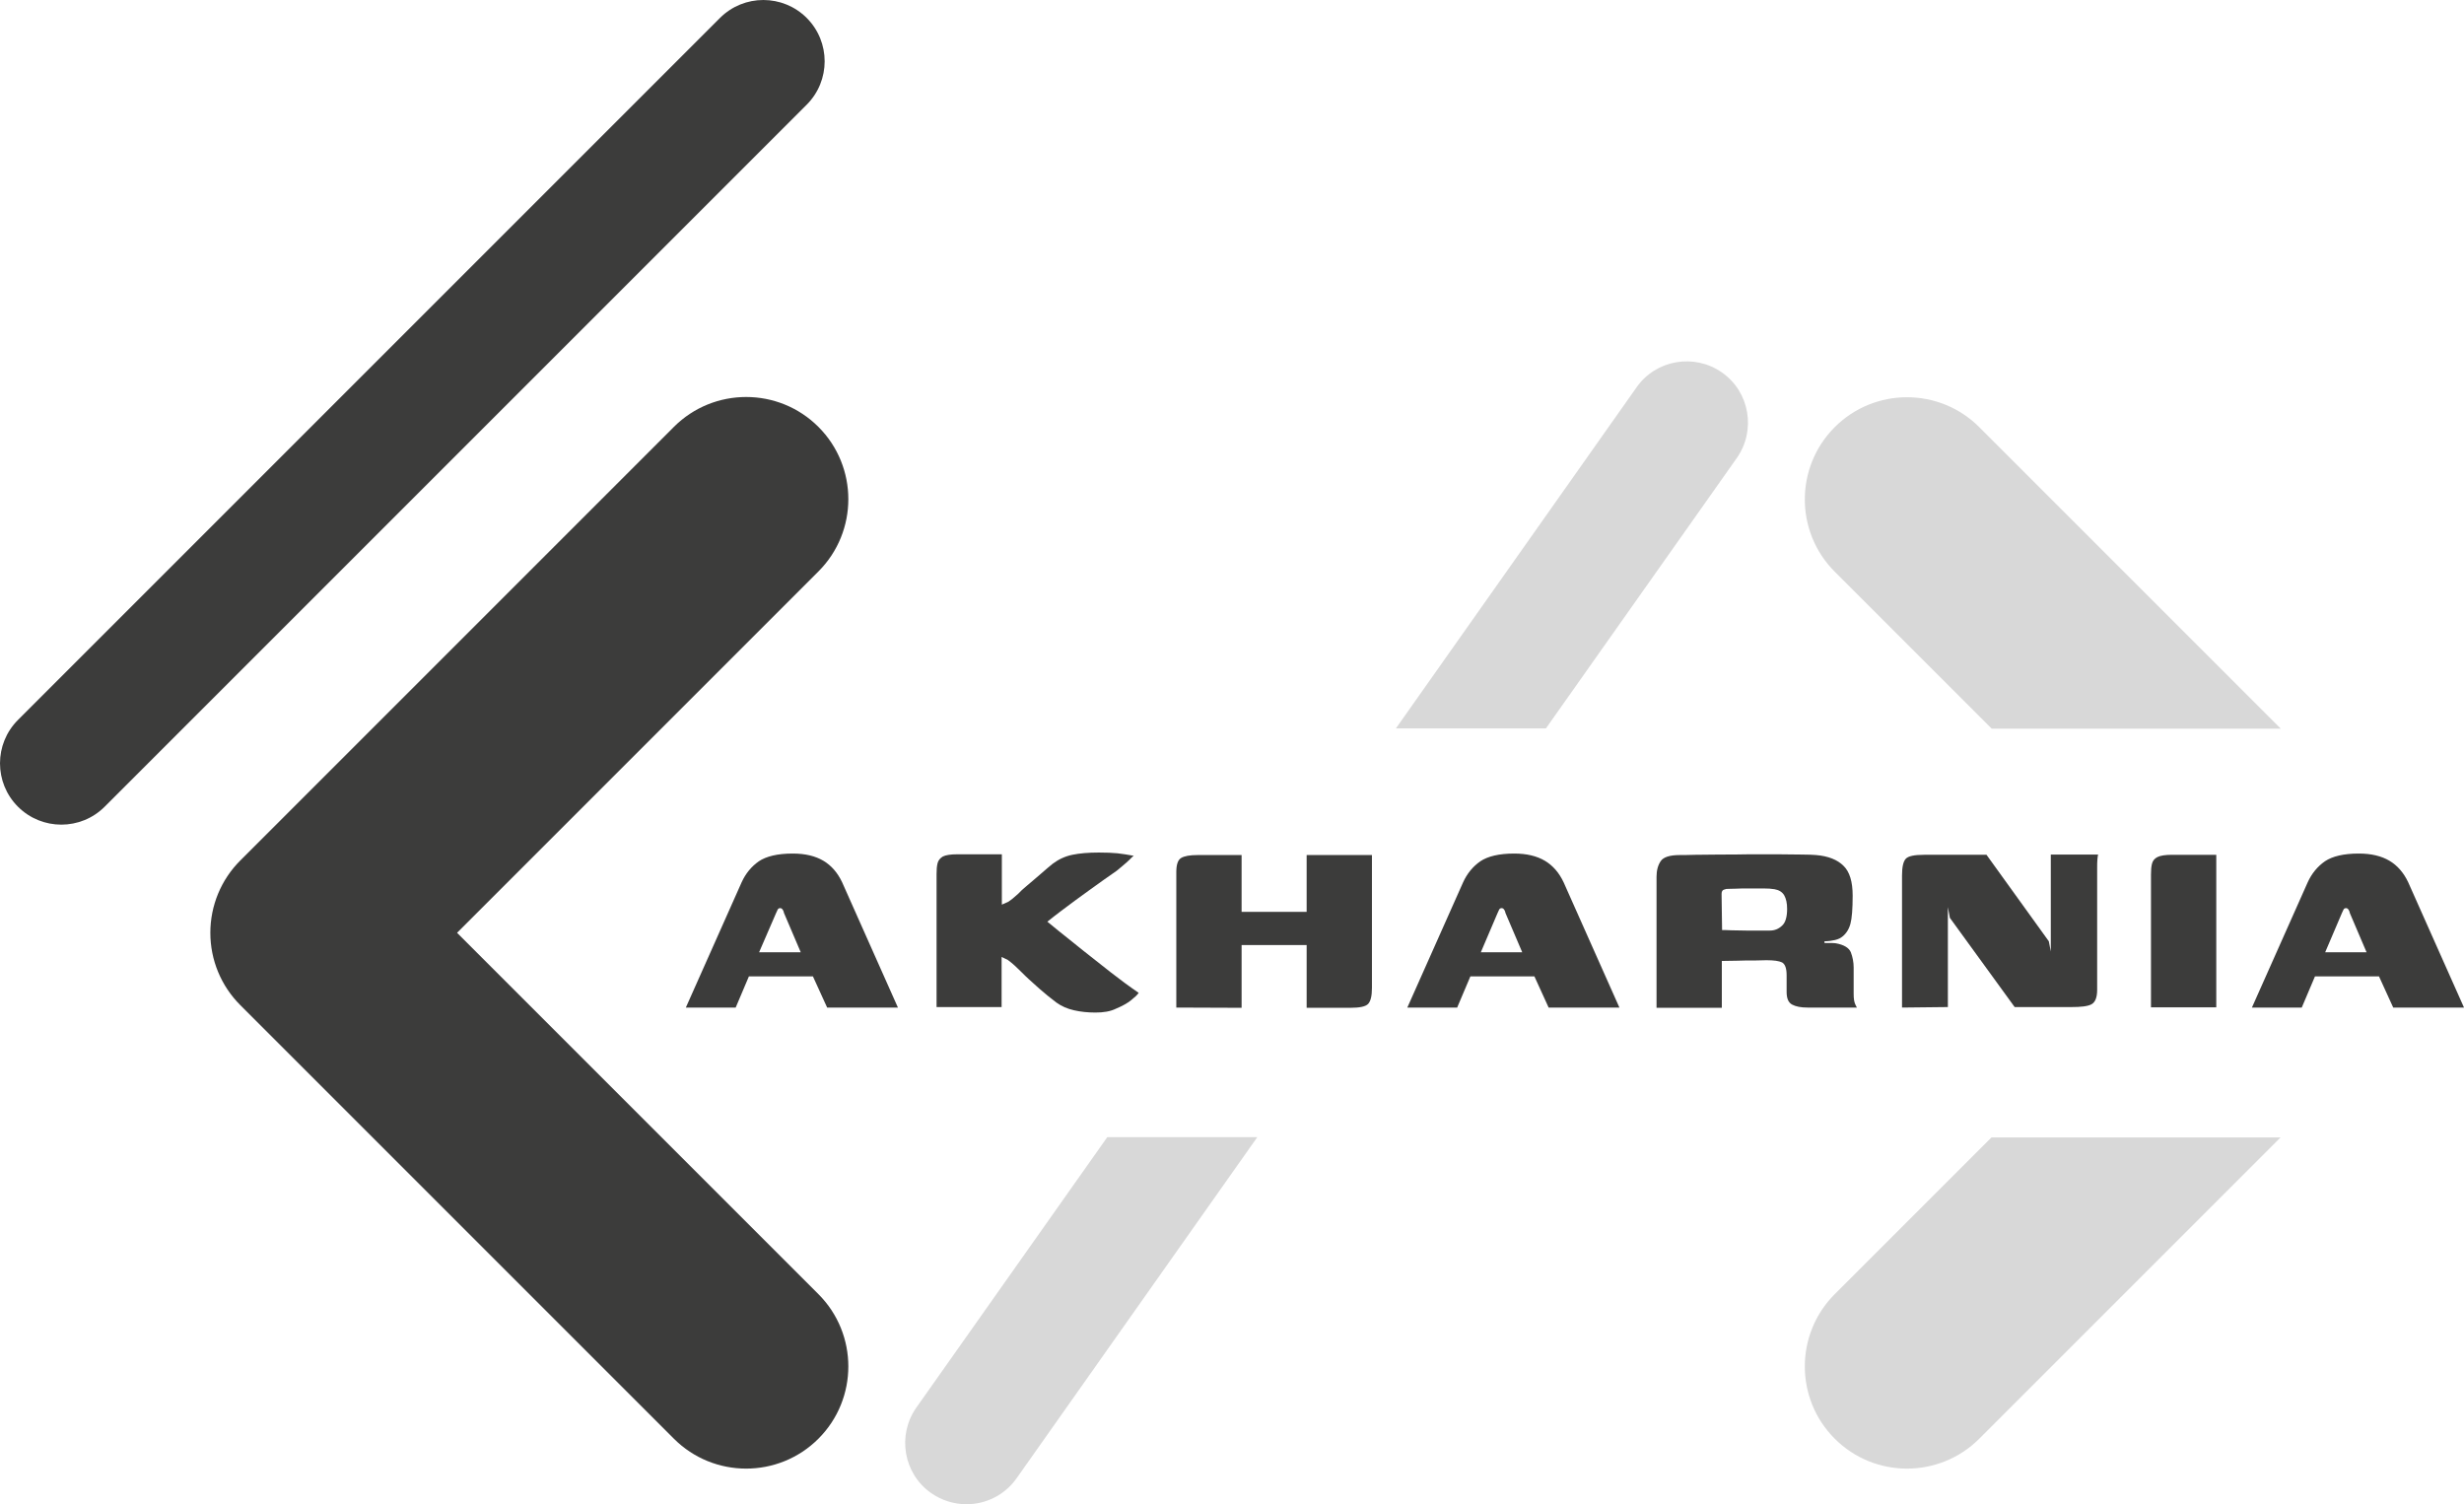 <?xml version="1.0" encoding="utf-8"?>
<!-- Generator: Adobe Illustrator 25.4.1, SVG Export Plug-In . SVG Version: 6.00 Build 0)  -->
<svg version="1.1" id="Layer_1" xmlns="http://www.w3.org/2000/svg" xmlns:xlink="http://www.w3.org/1999/xlink" x="0px" y="0px"
	 viewBox="0 0 988.7 603.6" style="enable-background:new 0 0 988.7 603.6;" xml:space="preserve">
<style type="text/css">
	.st0{fill:#3C3C3B;}
	.st1{fill:#D8D8D8;}
	.st2{fill:none;}
</style>
<g>
	<path class="st0" d="M24.6,330.9c-6.3,0-12.6-2.4-17.4-7.2c-9.6-9.6-9.6-25.2,0-34.8L288.9,7.2c9.6-9.6,25.2-9.6,34.8,0
		c9.6,9.6,9.6,25.2,0,34.8L42,323.7C37.2,328.5,30.9,330.9,24.6,330.9z"/>
	<path class="st0" d="M183.4,374.3l145-145c16-16,16-42,0-58s-42-16-58,0l-174,174c-7.7,7.7-12,18.1-12,29s4.3,21.3,12,29l174,174
		c8,8,18.5,12,29,12s21-4,29-12c16-16,16-42,0-58L183.4,374.3z"/>
	<path class="st1" d="M794.2,171.4c-16-16-42-16-58,0s-16,42,0,58l63,63h116L794.2,171.4z"/>
	<path class="st1" d="M736.2,519.3c-16,16-16,42,0,58c8,8,18.5,12,29,12s21-4,29-12l120.9-120.9h-116L736.2,519.3z"/>
	<path class="st1" d="M367.7,564.8c-7.8,11.1-5.2,26.5,5.9,34.3c4.3,3,9.3,4.5,14.2,4.5c7.7,0,15.3-3.6,20.1-10.4l96.6-136.9h-60.2
		L367.7,564.8z"/>
	<path class="st1" d="M696.9,183.8c7.8-11.1,5.2-26.5-5.9-34.3s-26.5-5.2-34.3,5.9l-96.6,136.9h60.2L696.9,183.8z"/>
	<polygon class="st2" points="988.6,292.3 915.1,292.3 799.1,292.3 620.3,292.3 560.1,292.3 275.2,292.3 275.2,456.3 444.3,456.3 
		504.5,456.3 799.1,456.3 915.1,456.3 988.6,456.3 	"/>
	<g>
		<path class="st0" d="M275.2,404.3l22.4-50.3c1.6-3.5,3.9-6.3,6.9-8.4c3-2,7.5-3.1,13.6-3.1c5,0,9.1,1,12.3,2.9
			c3.2,1.9,5.7,4.8,7.5,8.6l22.4,50.3h-28.4l-5.7-12.5h-25.7l-5.3,12.5H275.2L275.2,404.3z M304.6,382.1h16.7l-6.7-15.7
			c-0.1-0.4-0.2-0.9-0.5-1.3c-0.2-0.4-0.6-0.7-1-0.7c-0.5,0-0.9,0.2-1.1,0.7c-0.2,0.4-0.4,0.9-0.6,1.3L304.6,382.1z"/>
		<path class="st0" d="M439.5,406.3c-3,0-5.9-0.3-8.5-0.9c-2.7-0.6-5-1.6-7.1-3.1c-0.6-0.5-1.4-1.1-2.3-1.8s-1.8-1.4-2.8-2.3
			c-1-0.8-2-1.7-3-2.6c-1-0.9-2-1.8-3-2.7s-1.9-1.8-2.8-2.7c-1.1-1.1-2-1.9-2.8-2.7c-0.8-0.7-1.7-1.5-2.8-2.3l-2.5-1.2v20.1h-26.1
			v-53.4c0-1.7,0.1-3.1,0.4-4.3s1-2,2.1-2.7c1.2-0.6,3.1-0.9,5.9-0.9c2.9,0,5.9,0,8.9,0s5.9,0,8.9,0c0,1.3,0,2.9,0,4.7s0,3.6,0,5.5
			s0,3.7,0,5.5s0,3.3,0,4.5l2.5-1.1c0.6-0.4,1.2-0.8,1.8-1.3c0.6-0.5,1.3-1.1,2.2-1.9c0.8-0.9,2.1-2.1,3.8-3.5s3.5-3,5.5-4.7
			c1.9-1.6,3.4-3,4.6-3.9c2.4-1.8,5-3,7.9-3.6s6.4-0.9,10.6-0.9c3,0,5.5,0.1,7.5,0.3s4.1,0.6,6.5,1c-0.2,0.1-0.7,0.6-1.5,1.4
			c-0.8,0.8-1.8,1.7-2.9,2.6c-1.1,0.9-1.9,1.6-2.4,2c-3.5,2.4-7.1,5-11,7.8s-7.7,5.6-11.4,8.4c-3.7,2.8-7.1,5.5-10,8.2l0.1-7.6
			c2.7,2.2,5.6,4.6,8.8,7.2c3.2,2.6,6.6,5.3,10.1,8.1s7.2,5.7,10.9,8.6c3.7,2.9,7.5,5.7,11.3,8.3c-0.5,0.8-1.6,1.8-3.1,3
			s-3.5,2.3-5.9,3.3C445.5,405.9,442.7,406.3,439.5,406.3z"/>
		<path class="st0" d="M472,404.3V350c0-3,0.6-4.9,1.9-5.7s3.5-1.2,6.7-1.2h17.6v22.8h26.1v-22.8h26.2v53.3c0,3.2-0.5,5.3-1.5,6.4
			c-1,1.1-3.4,1.6-7.3,1.6h-17.4v-25.2h-26.1v25.2L472,404.3L472,404.3z"/>
		<path class="st0" d="M564.7,404.3l22.4-50.3c1.6-3.5,3.9-6.3,6.9-8.4c3-2,7.5-3.1,13.6-3.1c5,0,9.1,1,12.3,2.9s5.7,4.8,7.5,8.6
			l22.4,50.3h-28.4l-5.7-12.5H590l-5.3,12.5H564.7L564.7,404.3z M594.2,382.1h16.6l-6.7-15.7c-0.1-0.4-0.2-0.9-0.5-1.3
			c-0.2-0.4-0.6-0.7-1-0.7c-0.5,0-0.9,0.2-1.1,0.7c-0.2,0.4-0.4,0.9-0.6,1.3L594.2,382.1z"/>
		<path class="st0" d="M704.5,385.4c-2.9,0-5.4,0-7.5,0.1c-2.1,0-4.1,0.1-6.1,0.1v18.8h-26.2v-52.6c0-2.6,0.6-4.7,1.7-6.3
			s3.7-2.4,7.6-2.4c1.3,0,3.4,0,6.3-0.1c2.9,0,6.2-0.1,9.9-0.1s7.6,0,11.7-0.1c4,0,7.9,0,11.5,0s6.8,0.1,9.5,0.1s4.6,0.1,5.8,0.2
			c4.9,0.4,8.6,1.9,11,4.3c2.5,2.4,3.7,6.4,3.7,12c0,5.3-0.3,9.1-0.9,11.3s-1.7,3.9-3.2,5.1c-0.7,0.6-1.7,1.1-3,1.4
			c-1.3,0.3-2.7,0.5-4.2,0.5v0.7c0.7,0,1.5,0,2.3,0s1.6,0,2.2,0.1c3.4,0.6,5.4,1.9,6.1,3.7c0.7,1.9,1.1,3.9,1.1,6v10.6
			c0,1.9,0.2,3.2,0.6,4.1c0.4,0.8,0.6,1.3,0.7,1.4h-19.8c-2.7,0-4.7-0.4-6.2-1.2s-2.2-2.5-2.2-5.1v-6.7c0-2.7-0.6-4.4-1.8-5.1
			c-1.2-0.6-3.3-0.9-6.3-0.9L704.5,385.4L704.5,385.4z M691,373.2c0.8,0,2.1,0,3.9,0.1c1.8,0,3.7,0.1,5.8,0.1s4,0,5.8,0s3,0,3.7,0
			c1.8,0,3.4-0.6,4.8-1.9c1.4-1.2,2.1-3.5,2.1-6.8c0-2.3-0.4-4.1-1.2-5.5c-0.8-1.3-2.1-2.1-3.9-2.4c-1.2-0.2-2.6-0.3-4.5-0.3
			c-1.8,0-3.7,0-5.7,0c-1.9,0-3.8,0-5.4,0.1c-1.6,0-2.9,0.1-3.7,0.1c-0.1,0-0.4,0.1-1,0.3s-0.9,0.8-0.9,1.7L691,373.2L691,373.2z"/>
		<path class="st0" d="M763.2,404.3v-53c0-3.4,0.5-5.6,1.5-6.7s3.5-1.6,7.4-1.6h25l25,34.7l0.8,4.1v-38.9h19
			c-0.1,0.2-0.2,0.8-0.3,1.9s-0.1,2.2-0.1,3.5s0,2.4,0,3.4v45.5c0,3.1-0.8,5-2.3,5.8s-4.2,1.1-8,1.1h-22.8l-26-35.8l-0.8-4.3v40.1
			L763.2,404.3L763.2,404.3z"/>
		<path class="st0" d="M863.1,404.3c0-8.9,0-17.8,0-26.7s0-17.8,0-26.7c0-1.7,0.1-3.1,0.4-4.3c0.3-1.2,1-2.1,2.2-2.7
			c1.2-0.6,3.2-0.9,5.9-0.9h17.7v61.2h-26.2V404.3z"/>
		<path class="st0" d="M903.6,404.3L926,354c1.6-3.5,3.9-6.3,6.9-8.4c3-2,7.5-3.1,13.6-3.1c5,0,9.1,1,12.3,2.9s5.7,4.8,7.5,8.6
			l22.4,50.3h-28.4l-5.7-12.5h-25.7l-5.3,12.5H903.6L903.6,404.3z M933,382.1h16.6l-6.7-15.7c-0.1-0.4-0.2-0.9-0.5-1.3
			c-0.2-0.4-0.6-0.7-1-0.7c-0.5,0-0.9,0.2-1.1,0.7c-0.2,0.4-0.4,0.9-0.6,1.3L933,382.1z"/>
	</g>
</g>
</svg>
